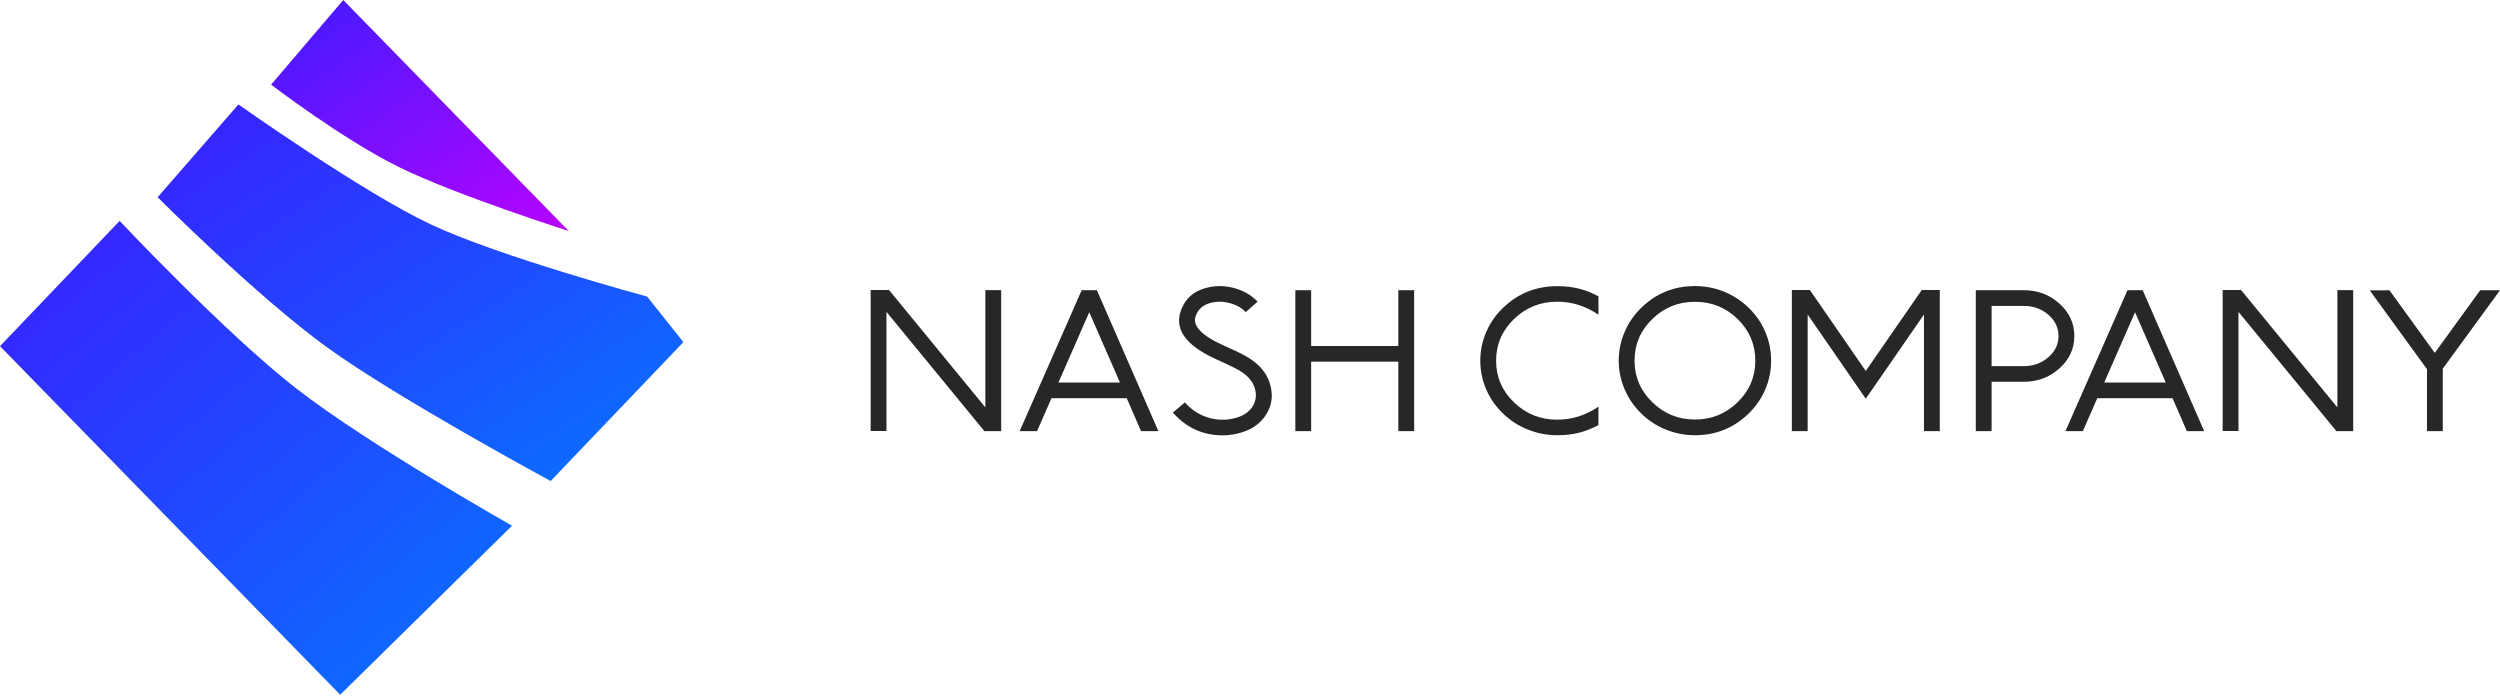 <svg width="201" height="56" viewBox="0 0 201 56" fill="none" xmlns="http://www.w3.org/2000/svg">
<path fill-rule="evenodd" clip-rule="evenodd" d="M27.597 -1.90735e-06L21.797 6.805C21.797 6.805 27.548 11.207 32.093 13.442C36.638 15.678 45.733 18.579 45.733 18.579L27.597 -1.90735e-06Z" fill="url(#paint0_linear)"/>
<path fill-rule="evenodd" clip-rule="evenodd" d="M19.17 8.396L12.672 15.86C12.672 15.86 20.671 23.867 26.329 27.951C31.986 32.036 44.273 38.675 44.273 38.675L54.944 27.506L52.026 23.843C52.026 23.843 40.165 20.643 34.654 18.052C29.143 15.462 19.17 8.396 19.17 8.396Z" fill="url(#paint1_linear)"/>
<path fill-rule="evenodd" clip-rule="evenodd" d="M9.619 17.76L0 27.831L27.35 55.856L41.166 42.269C41.166 42.269 29.6 35.725 23.853 31.261C18.107 26.796 9.619 17.76 9.619 17.76Z" fill="url(#paint2_linear)"/>
<path fill-rule="evenodd" clip-rule="evenodd" d="M140.605 33.235C139.405 34.407 137.962 34.993 136.276 34.993C135.447 34.993 134.652 34.835 133.89 34.52C133.156 34.219 132.509 33.791 131.947 33.235C131.38 32.68 130.942 32.045 130.632 31.329C130.308 30.586 130.146 29.807 130.146 28.993C130.146 28.183 130.308 27.407 130.632 26.663C130.942 25.944 131.38 25.308 131.947 24.758C133.142 23.586 134.585 23 136.276 23C137.105 23 137.897 23.155 138.655 23.466C139.388 23.772 140.038 24.202 140.605 24.758C141.172 25.308 141.61 25.944 141.92 26.663C142.239 27.407 142.398 28.183 142.398 28.993C142.398 29.807 142.239 30.586 141.92 31.329C141.61 32.045 141.172 32.68 140.605 33.235ZM98.286 35C98.681 35 99.074 34.955 99.465 34.866C100.536 34.626 101.32 34.103 101.815 33.299C102.001 32.998 102.127 32.687 102.194 32.367C102.203 32.325 102.21 32.28 102.215 32.233C102.248 32.045 102.26 31.854 102.251 31.661H102.244C102.234 31.435 102.198 31.205 102.136 30.969C101.936 30.207 101.484 29.562 100.779 29.035C100.503 28.828 100.167 28.623 99.772 28.421C99.615 28.341 99.438 28.256 99.243 28.167L98.979 28.047L98.714 27.927L98.279 27.729C97.145 27.212 96.45 26.697 96.193 26.183C96.097 26 96.059 25.817 96.078 25.633C96.088 25.567 96.105 25.499 96.128 25.428L96.157 25.351L96.185 25.28C96.314 24.974 96.521 24.736 96.807 24.567C97.026 24.435 97.281 24.346 97.571 24.299C98.038 24.219 98.514 24.254 99 24.405C99.491 24.555 99.876 24.786 100.157 25.096L101.108 24.256C100.674 23.786 100.112 23.44 99.422 23.219C98.736 22.998 98.048 22.946 97.357 23.064C96.209 23.252 95.428 23.826 95.014 24.786C94.333 26.367 95.242 27.727 97.743 28.866C97.943 28.96 98.091 29.028 98.186 29.071C99.024 29.442 99.603 29.741 99.922 29.967C100.441 30.334 100.769 30.774 100.908 31.287C101.008 31.673 100.993 32.033 100.865 32.367C100.831 32.461 100.786 32.555 100.729 32.649C100.415 33.153 99.898 33.485 99.179 33.645C98.455 33.809 97.748 33.776 97.057 33.546C96.362 33.32 95.764 32.922 95.264 32.353L94.299 33.172C95.381 34.391 96.709 35 98.286 35ZM80.495 34.661V23.325H79.223V32.755L71.479 23.318H70V34.654H71.272V25.075L79.144 34.661H80.495ZM83.382 34.661L84.539 32.014H90.59L91.74 34.661H93.134L88.19 23.332H86.968L81.982 34.661H83.382ZM85.097 30.758H90.047L87.576 25.104L85.097 30.758ZM105.417 29.078V34.661H104.145V23.332H105.417V27.821H112.425V23.332H113.697V34.661H112.425V29.078H105.417ZM125.201 34.993C125.868 34.993 126.475 34.92 127.023 34.774C127.523 34.642 128.021 34.442 128.516 34.174V32.699C127.487 33.395 126.382 33.743 125.201 33.743C123.849 33.743 122.691 33.28 121.729 32.353C120.767 31.426 120.286 30.308 120.286 29C120.286 27.692 120.767 26.574 121.729 25.647C122.691 24.72 123.849 24.256 125.201 24.256C126.382 24.256 127.487 24.605 128.516 25.301V23.826C128.021 23.558 127.523 23.358 127.023 23.226C126.475 23.08 125.868 23.007 125.201 23.007C123.496 23.007 122.039 23.593 120.829 24.765C120.258 25.315 119.815 25.951 119.5 26.671C119.177 27.414 119.015 28.191 119.015 29C119.015 29.809 119.177 30.586 119.5 31.329C119.815 32.045 120.258 32.68 120.829 33.235C121.401 33.791 122.058 34.219 122.801 34.52C123.563 34.835 124.363 34.993 125.201 34.993ZM136.276 33.729C134.938 33.729 133.794 33.266 132.847 32.339C131.894 31.416 131.418 30.301 131.418 28.993C131.418 27.689 131.894 26.574 132.847 25.647C133.794 24.725 134.938 24.264 136.276 24.264C137.614 24.264 138.757 24.725 139.705 25.647C140.653 26.574 141.127 27.689 141.127 28.993C141.127 30.301 140.653 31.416 139.705 32.339C138.757 33.266 137.614 33.729 136.276 33.729ZM145.336 25.287V34.661H144.064V23.318H145.514L150.008 29.826L154.509 23.318H155.959V34.661H154.687V25.287L150.008 32.056L145.336 25.287ZM160.125 34.661V30.694H162.704C163.828 30.694 164.788 30.334 165.583 29.614C166.379 28.899 166.776 28.033 166.776 27.017C166.776 26 166.379 25.132 165.583 24.412C164.788 23.692 163.828 23.332 162.704 23.332H158.854V34.661H160.125ZM160.125 29.438H162.704C163.476 29.438 164.135 29.2 164.683 28.725C165.231 28.254 165.505 27.685 165.505 27.017C165.505 26.348 165.231 25.776 164.683 25.301C164.135 24.831 163.476 24.595 162.704 24.595H160.125V29.438ZM167.463 34.661L168.621 32.014H174.672L175.822 34.661H177.215L172.271 23.332H171.05L166.063 34.661H167.463ZM169.178 30.758H174.129L171.657 25.104L169.178 30.758ZM189.197 23.325H187.925V32.755L180.181 23.318H178.702V34.654H179.974V25.075L187.847 34.661H189.197V23.325ZM196.399 29.642V34.661H195.128V29.678L190.527 23.346L192.113 23.339L195.756 28.372L199.407 23.339H201L196.399 29.642Z" fill="#282626"/>
<defs>
<linearGradient id="paint0_linear" x1="19.201" y1="42.195" x2="-0.298" y2="14.614" gradientUnits="userSpaceOnUse">
<stop stop-color="#C900FF"/>
<stop offset="1" stop-color="#3B1CFF"/>
</linearGradient>
<linearGradient id="paint1_linear" x1="8.088" y1="77.163" x2="-22.764" y2="29.876" gradientUnits="userSpaceOnUse">
<stop stop-color="#0080FF"/>
<stop offset="1" stop-color="#3B1CFF"/>
</linearGradient>
<linearGradient id="paint2_linear" x1="-4.465" y1="104.279" x2="-46.262" y2="54.691" gradientUnits="userSpaceOnUse">
<stop stop-color="#0080FF"/>
<stop offset="1" stop-color="#3B1CFF"/>
</linearGradient>
</defs>
</svg>
